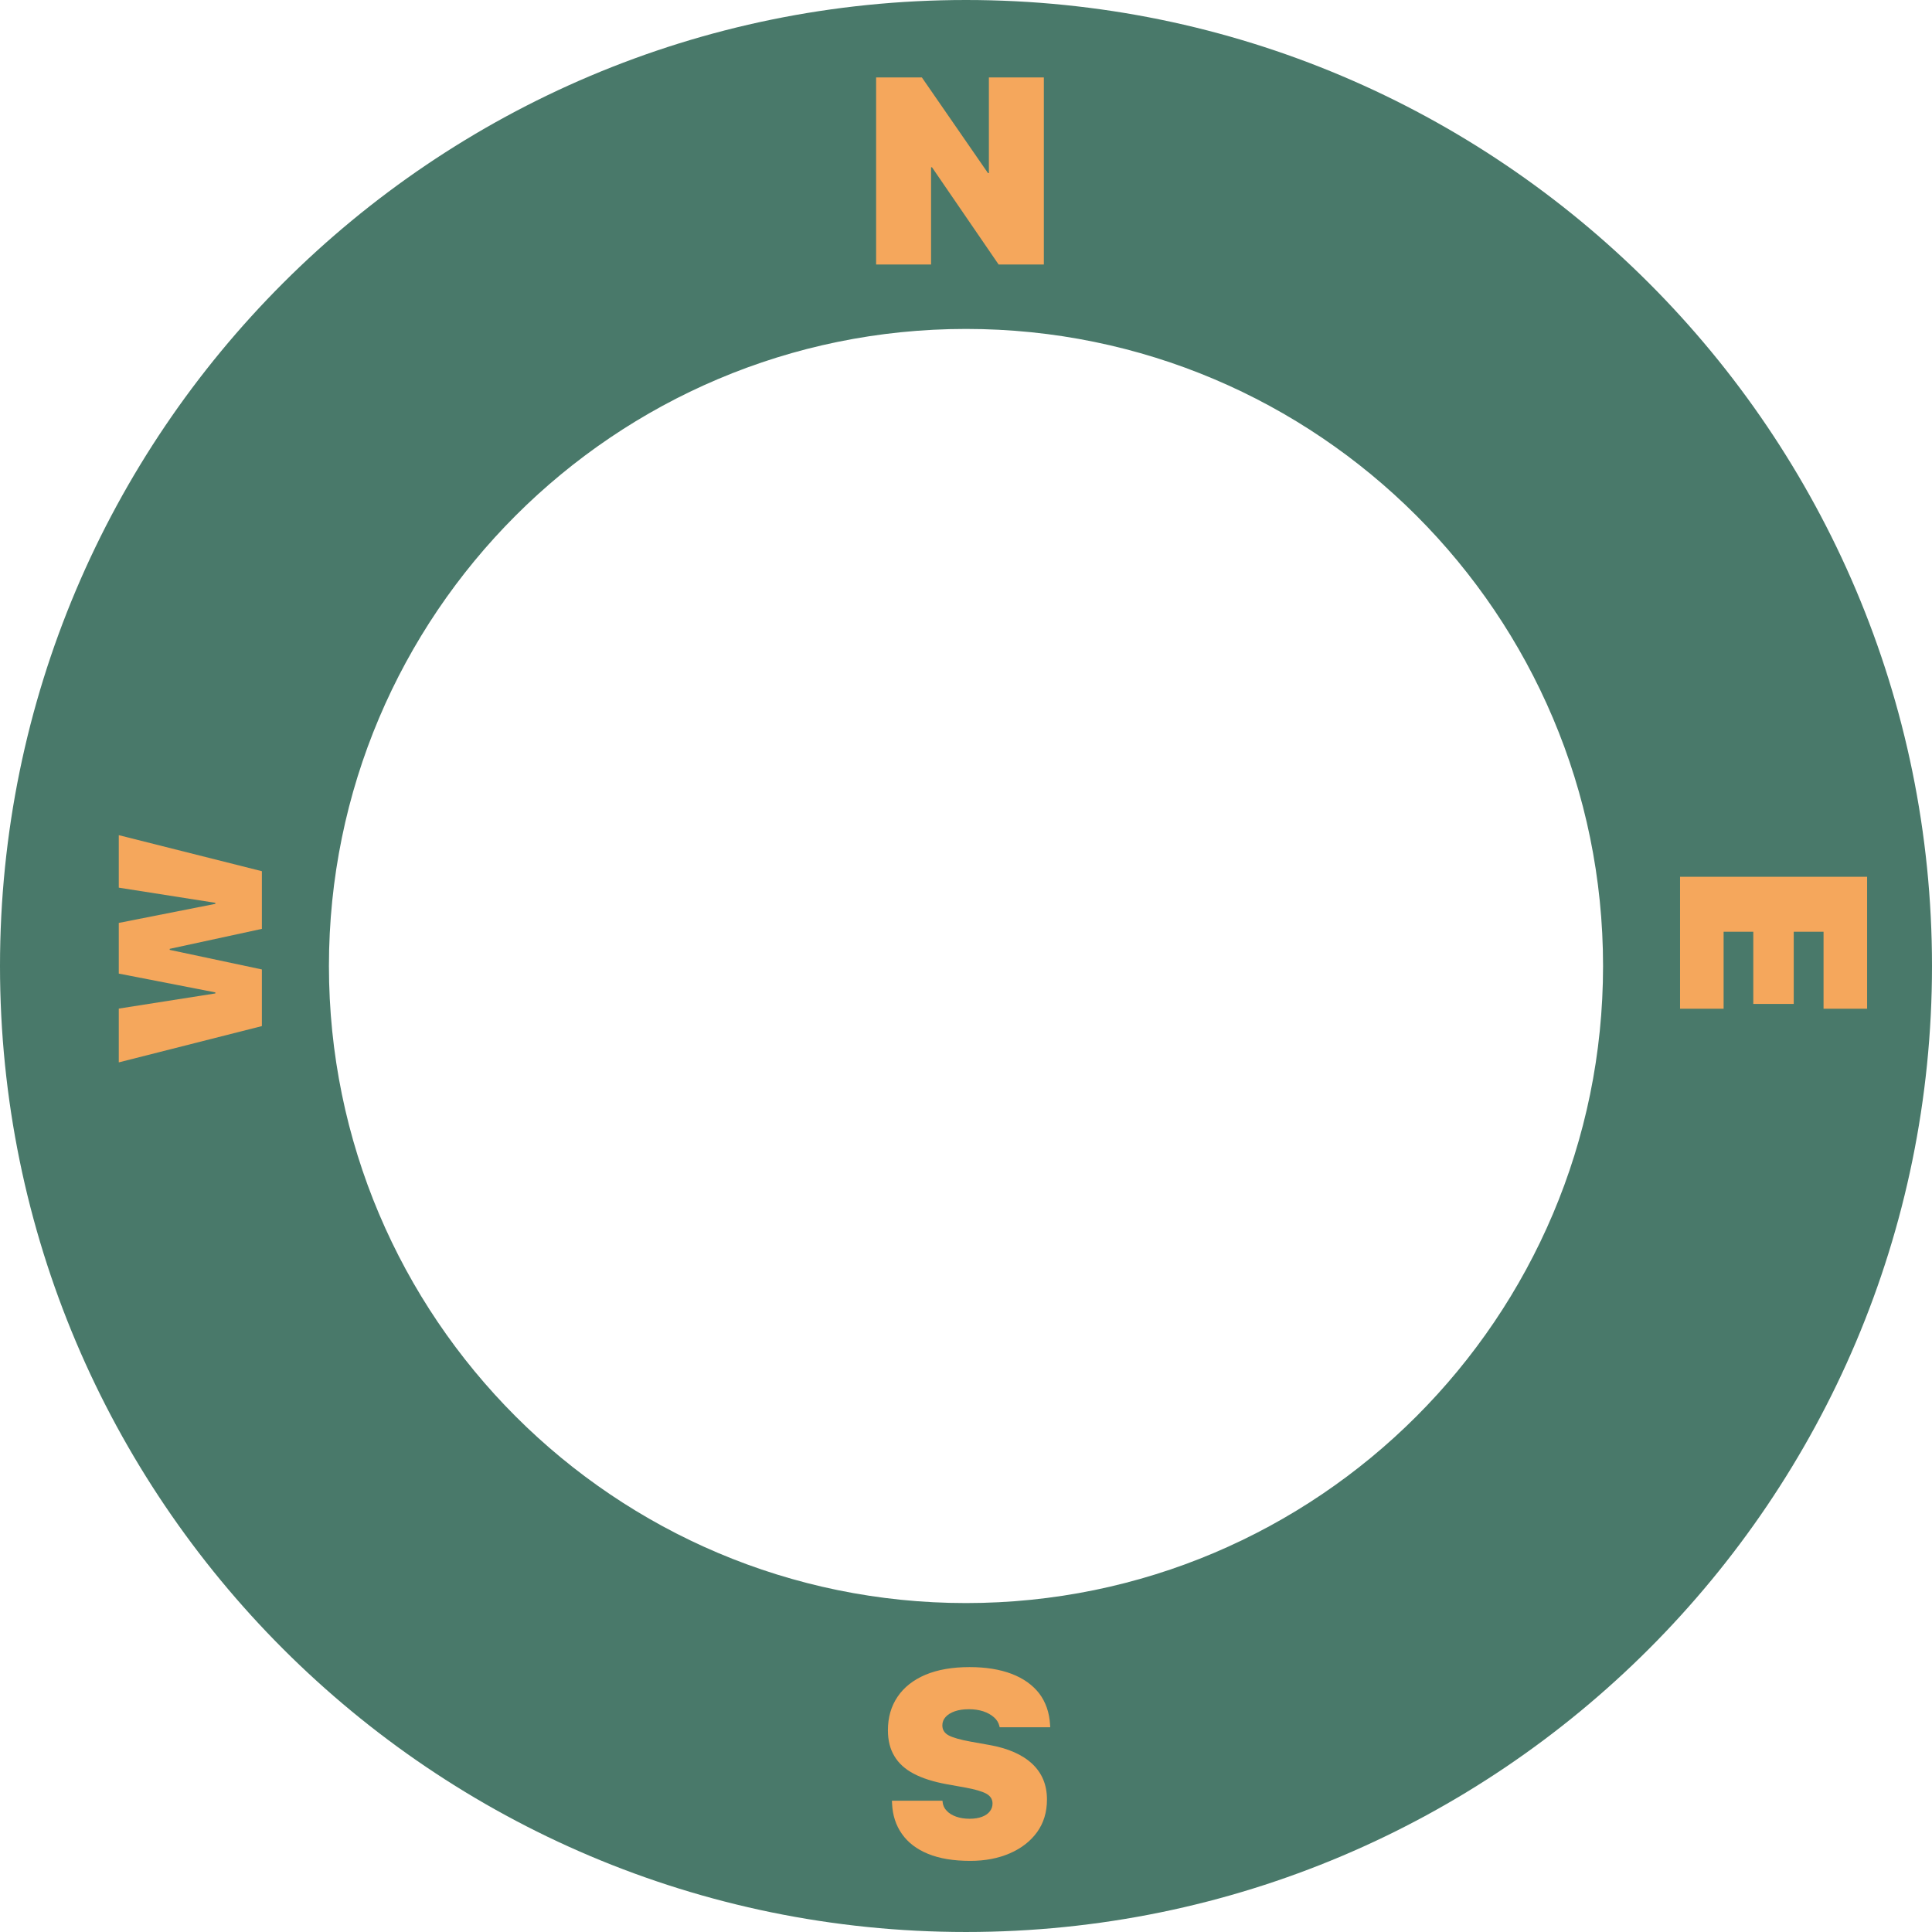 <svg width="363" height="363" viewBox="0 0 363 363" fill="none" xmlns="http://www.w3.org/2000/svg">
<path fill-rule="evenodd" clip-rule="evenodd" d="M181.499 0C281.672 0 363 81.329 363 181.502C363 281.669 281.672 362.999 181.499 362.999C81.328 362.999 0 281.669 0 181.502C0 81.329 81.328 0 181.499 0ZM181.499 61.803C247.562 61.803 301.195 115.438 301.195 181.502C301.195 247.562 247.562 301.197 181.499 301.197C115.438 301.197 61.803 247.562 61.803 181.502C61.803 115.438 115.438 61.803 181.499 61.803Z" fill="#49796A"/>
<path d="M164.612 49.694V14.551H173.209L188.357 36.469L181.586 32.524H185.8V14.551H196.126V49.694H187.626L172.405 27.483L179.151 31.428H174.938V49.694H164.612Z" fill="#F5A75C"/>
<path d="M182.172 313.228C185.209 313.228 187.839 313.65 190.063 314.494C192.271 315.338 194 316.564 195.25 318.171C196.484 319.795 197.166 321.76 197.296 324.065L197.321 324.528H187.823L187.774 324.309C187.628 323.675 187.287 323.123 186.751 322.653C186.215 322.182 185.541 321.808 184.73 321.532C183.918 321.273 183.025 321.143 182.051 321.143C181.012 321.143 180.127 321.273 179.396 321.532C178.649 321.792 178.073 322.149 177.667 322.604C177.261 323.058 177.058 323.578 177.058 324.163V324.187C177.058 325.015 177.456 325.64 178.251 326.062C179.047 326.484 180.419 326.874 182.367 327.231L185.899 327.864C189.389 328.481 192.068 329.658 193.935 331.396C195.786 333.133 196.712 335.365 196.712 338.093V338.117C196.712 340.472 196.095 342.509 194.861 344.23C193.611 345.951 191.898 347.283 189.722 348.224C187.547 349.166 185.071 349.637 182.294 349.637C179.161 349.637 176.522 349.198 174.379 348.322C172.236 347.445 170.596 346.195 169.46 344.571C168.323 342.964 167.706 341.064 167.609 338.872L167.584 338.337H177.082L177.107 338.58C177.172 339.23 177.431 339.782 177.886 340.236C178.324 340.707 178.917 341.072 179.664 341.332C180.395 341.592 181.231 341.722 182.172 341.722C183.114 341.722 183.91 341.592 184.559 341.332C185.192 341.089 185.671 340.748 185.996 340.309C186.321 339.887 186.483 339.408 186.483 338.872V338.848C186.483 338.052 186.085 337.435 185.29 336.997C184.494 336.575 183.22 336.202 181.466 335.877L177.935 335.244C175.418 334.789 173.34 334.131 171.7 333.271C170.06 332.41 168.843 331.306 168.047 329.959C167.235 328.627 166.829 327.012 166.829 325.112V325.088C166.829 322.669 167.438 320.566 168.656 318.78C169.857 317.011 171.603 315.639 173.892 314.664C176.181 313.707 178.941 313.228 182.172 313.228Z" fill="#F5A75C"/>
<path d="M49.204 192.79L22.317 199.609V189.502L40.461 186.653V186.458L22.317 182.927V173.405L40.461 169.824V169.63L22.317 166.78V156.917L49.204 163.687V174.525L31.888 178.275V178.47L49.204 182.148V192.79Z" fill="#F5A75C"/>
<path d="M315.663 164.737H350.806V189.529H342.623V175.063H337.022V188.628H329.423V175.063H323.846V189.529H315.663V164.737Z" fill="#F5A75C"/>
</svg>
